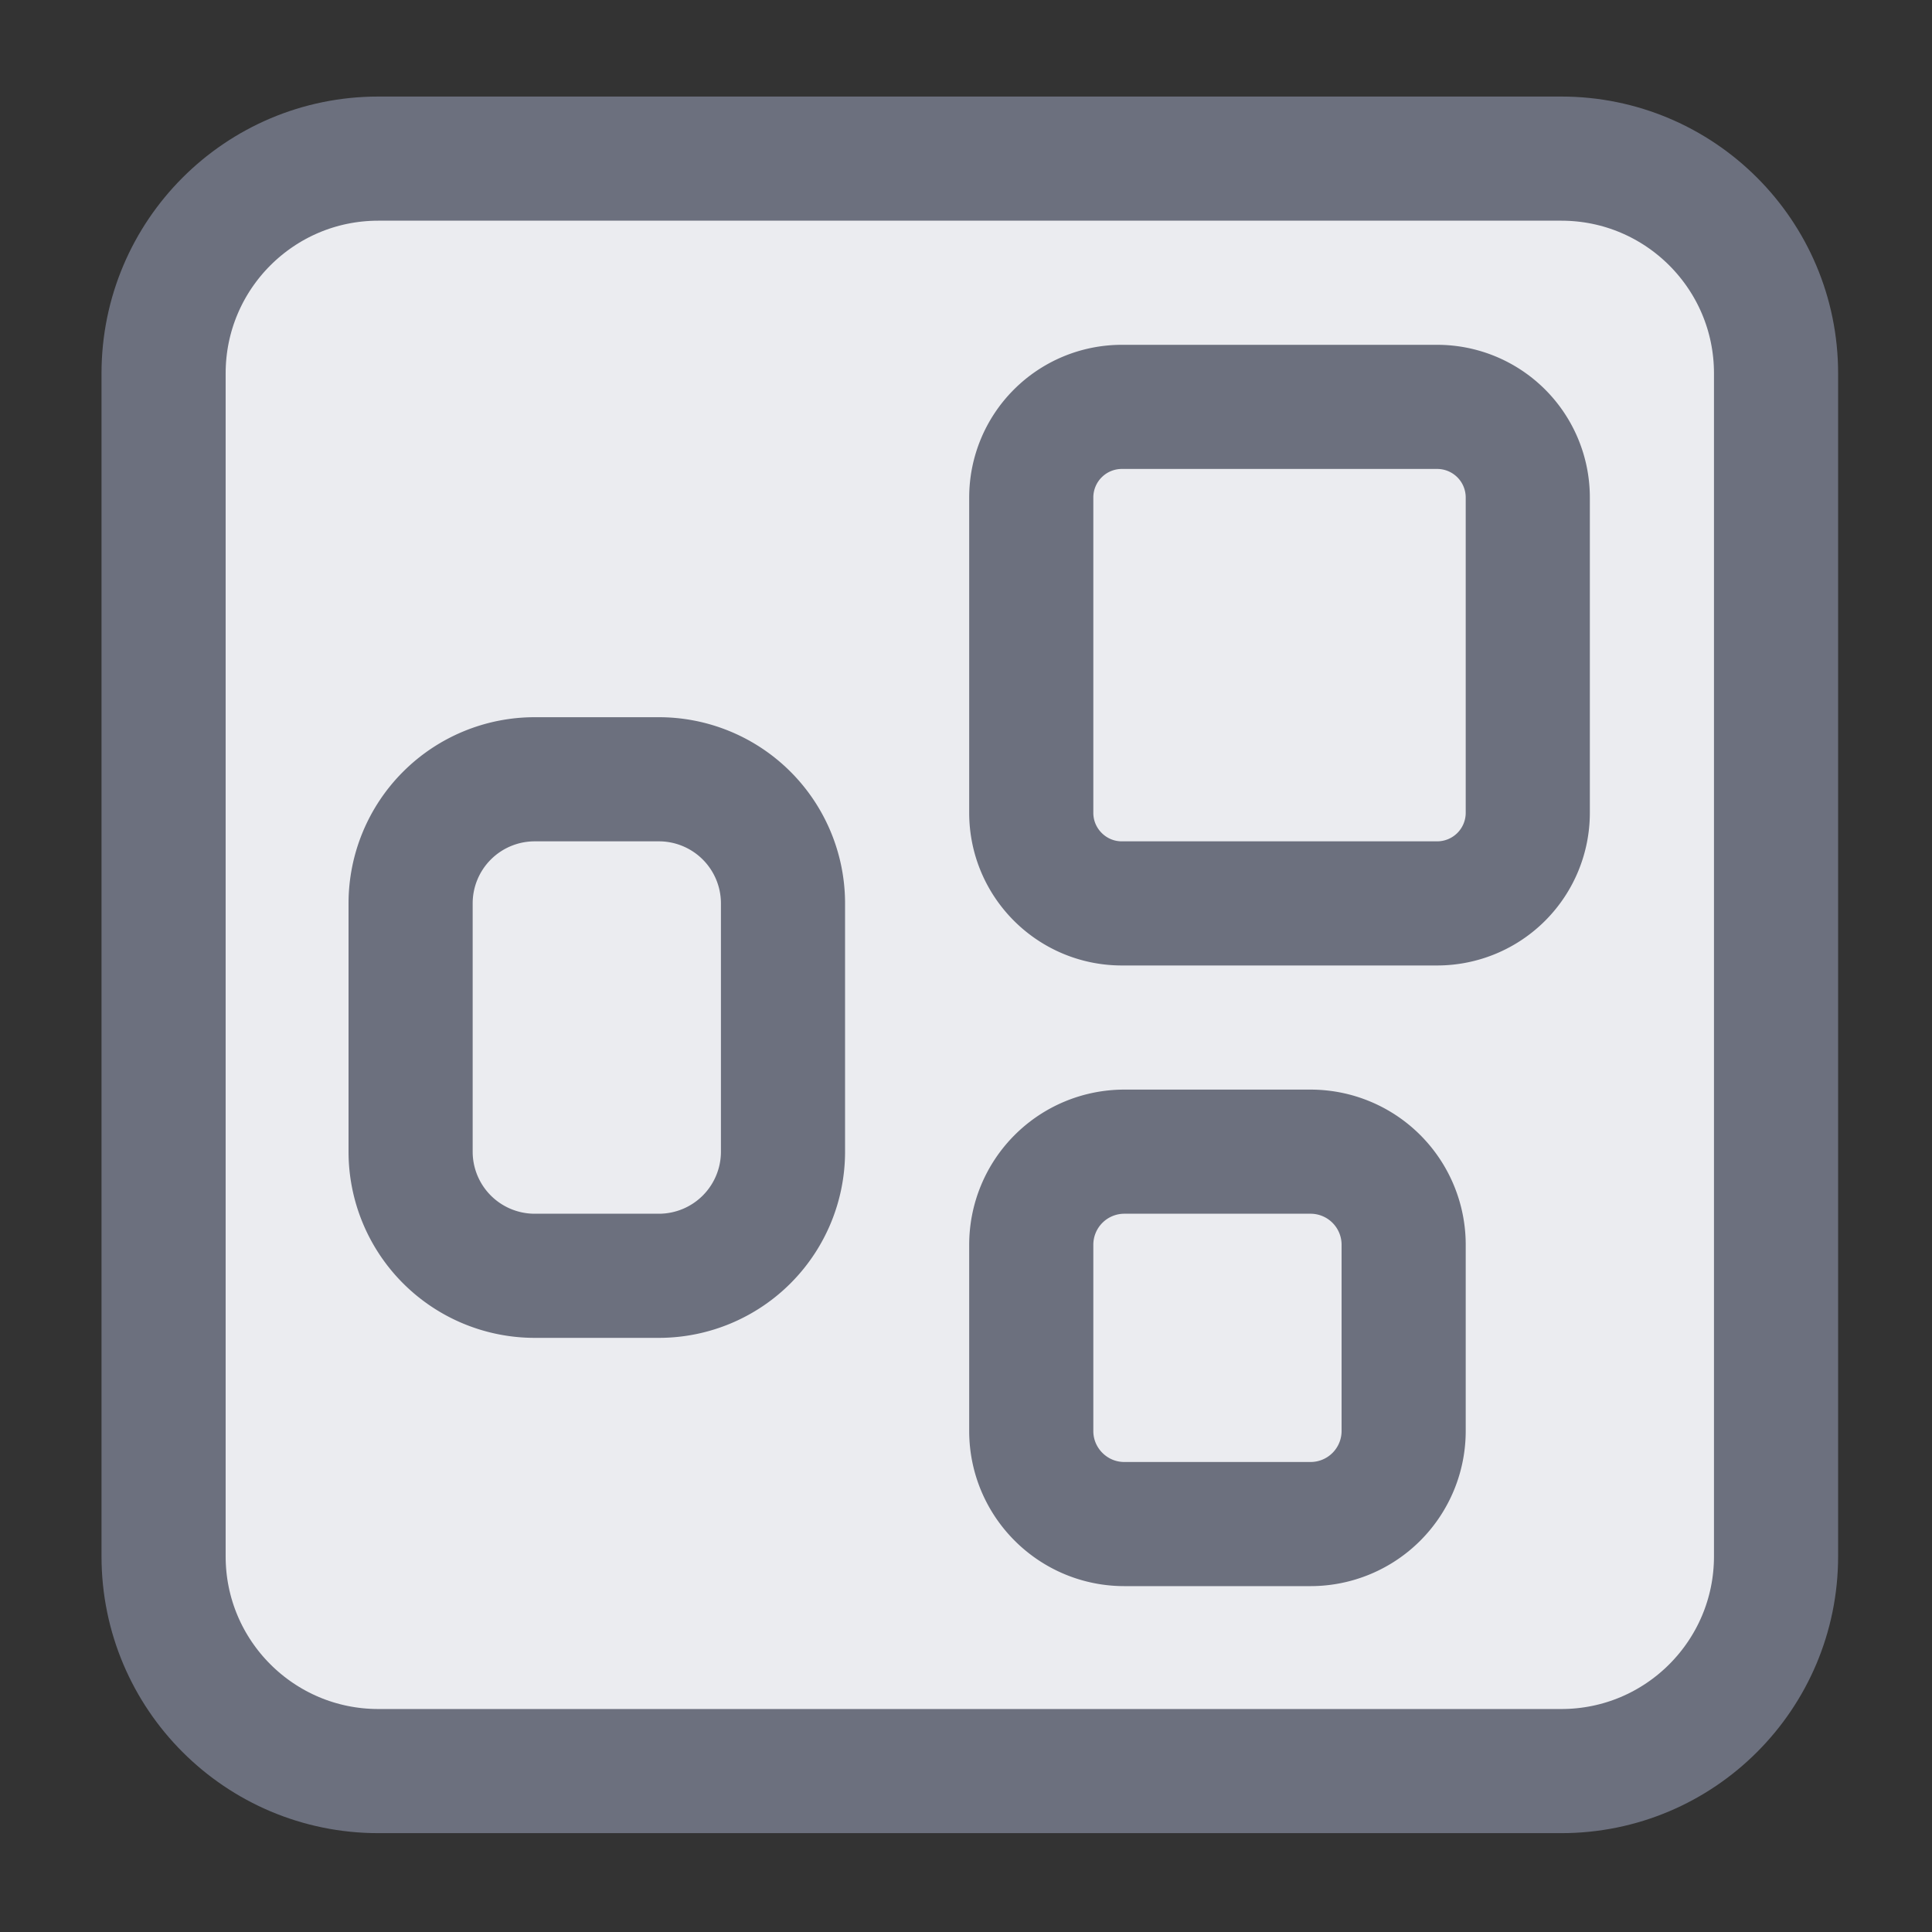 <svg width="40" height="40" viewBox="0 0 40 40" xmlns="http://www.w3.org/2000/svg">
  <rect x="0" y="0" width="40" height="40" fill="#333333" stroke="none"/>
  <g transform="matrix(2.57 0 0 2.57 -.571 -.571)" stroke="#6c707e" stroke-linecap="round" stroke-linejoin="round">
    <path d="m12.8 1.5h-9.53c-0.957 0-1.73 0.776-1.73 1.73v9.53c0 0.957 0.776 1.73 1.73 1.73h9.53c0.957 0 1.73-0.776 1.73-1.73v-9.53c0-0.957-0.776-1.73-1.73-1.73z" fill="#ebecf0"/>
    <path d="m11.8 3.5h-2.54a0.73 0.73 0 0 0-0.73 0.73v2.54c0 0.403 0.327 0.73 0.73 0.73h2.54a0.73 0.73 0 0 0 0.73-0.73v-2.54a0.73 0.73 0 0 0-0.73-0.73zm-6.27 3h-1a1 1 0 0 0-1 1v2a1 1 0 0 0 1 1h1a1 1 0 0 0 1-1v-2a1 1 0 0 0-1-1zm5.25 3h-1.5a0.75 0.75 0 0 0-0.75 0.75v1.5c0 0.414 0.336 0.75 0.75 0.75h1.5a0.75 0.75 0 0 0 0.75-0.75v-1.5a0.75 0.75 0 0 0-0.75-0.75z" fill="none"/>
  </g>
</svg>
